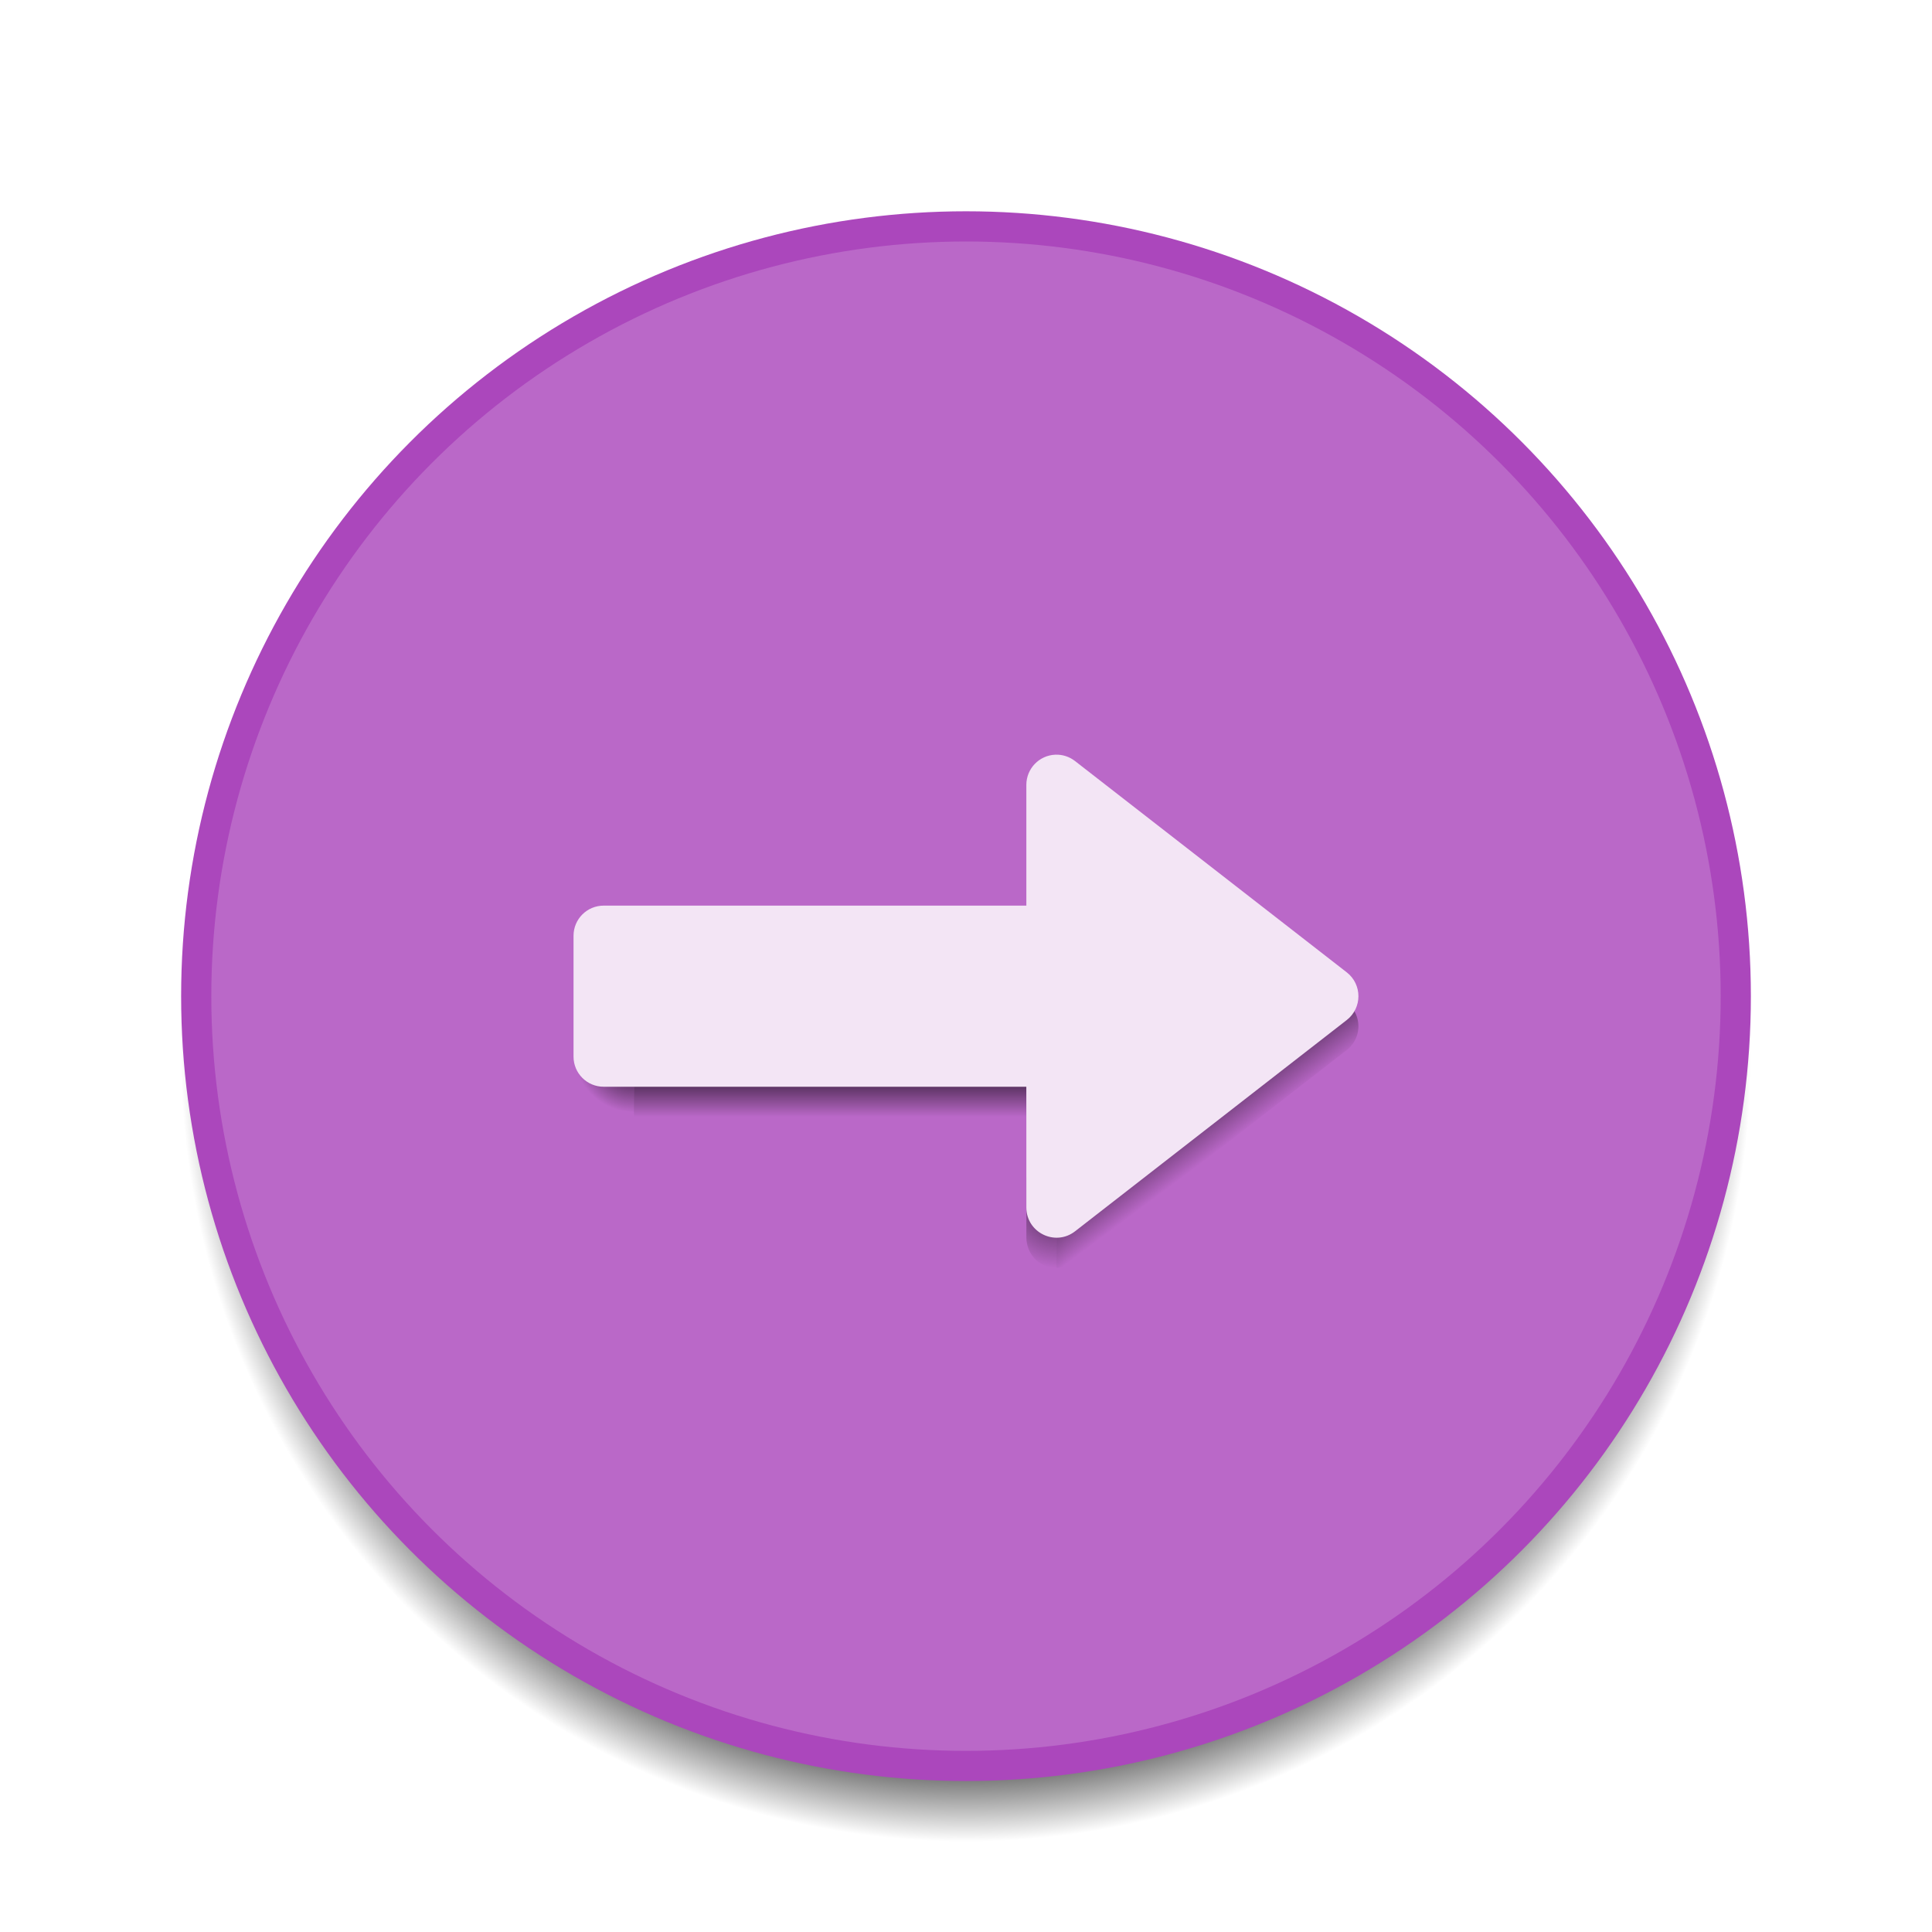 <svg xmlns="http://www.w3.org/2000/svg" xmlns:svg="http://www.w3.org/2000/svg" xmlns:xlink="http://www.w3.org/1999/xlink" id="svg2" width="64" height="64" version="1.1" viewBox="0 0 64 64"><defs id="defs4"><linearGradient id="linearGradient4434"><stop id="stop4436" offset="0" stop-color="#000" stop-opacity=".587"/><stop id="stop4438" offset="1" stop-color="#000" stop-opacity="0"/></linearGradient><linearGradient id="linearGradient4223"><stop id="stop4225" offset="0" stop-color="#000" stop-opacity="1"/><stop id="stop4227" offset="1" stop-color="#000" stop-opacity="0"/></linearGradient><linearGradient id="linearGradient4211"><stop id="stop4213" offset="0" stop-color="#000" stop-opacity="1"/><stop id="stop4215" offset="1" stop-color="#000" stop-opacity="0"/></linearGradient><linearGradient id="linearGradient4201"><stop id="stop4203" offset="0" stop-color="#000" stop-opacity="1"/><stop id="stop4205" offset="1" stop-color="#000" stop-opacity="0"/></linearGradient><radialGradient id="radialGradient4207" cx="21" cy="1092.686" r="1" fx="21" fy="1092.686" gradientTransform="matrix(-2,-1.522641e-6,1.5225279e-6,-2,62.998,3278.73)" gradientUnits="userSpaceOnUse" xlink:href="#linearGradient4201"/><linearGradient id="linearGradient4217" x1="28" x2="28" y1="1093.52" y2="1095.52" gradientUnits="userSpaceOnUse" xlink:href="#linearGradient4211"/><linearGradient id="linearGradient4229" x1="38.374" x2="40.054" y1="1093.622" y2="1095.873" gradientTransform="translate(0,-1057.52)" gradientUnits="userSpaceOnUse" xlink:href="#linearGradient4223"/><radialGradient id="radialGradient4432" cx="33.738" cy="41.51" r=".5" fx="33.738" fy="41.51" gradientTransform="matrix(-4,9.163951e-6,-8.7899131e-6,-4,169.951,206.039)" gradientUnits="userSpaceOnUse" xlink:href="#linearGradient4434"/><radialGradient id="radialGradient4170" cx="32" cy="1093.52" r="25" fx="32" fy="1093.52" gradientTransform="matrix(1.04,1.3243208e-5,-1.324321e-5,1.04,-1.266,-43.742)" gradientUnits="userSpaceOnUse" xlink:href="#Shadow"/><linearGradient id="Shadow"><stop id="stop4166" offset="0" stop-color="#000" stop-opacity="1"/><stop id="stop4220" offset=".923" stop-color="#000" stop-opacity=".498"/><stop id="stop4168" offset="1" stop-color="#000" stop-opacity="0"/></linearGradient></defs><g id="layer1" transform="translate(0,-1058.52)"><circle id="circle4162" cx="32" cy="1093.52" r="26" fill="url(#radialGradient4170)" fill-opacity="1" stroke="none" stroke-opacity="1" opacity="1"/><circle id="path4160" cx="32" cy="1091.519" r="26" fill="#ab47bc" fill-opacity="1" stroke="none" stroke-opacity="1" opacity="1"/><circle id="circle4251" cx="32" cy="-1091.52" r="25" fill="#ba68c8" fill-opacity="1" stroke="none" stroke-opacity="1" opacity="1" transform="scale(1,-1)"/><rect id="rect4209" width="13" height="3" x="21" y="1092.52" fill="url(#linearGradient4217)" fill-opacity="1" stroke="none" stroke-dasharray="none" stroke-linecap="round" stroke-linejoin="round" stroke-miterlimit="4" stroke-opacity="1" stroke-width="2" opacity="1"/><rect id="rect4193" width="2" height="3" x="19" y="1092.52" fill="url(#radialGradient4207)" fill-opacity="1" stroke="none" stroke-dasharray="none" stroke-linecap="round" stroke-linejoin="round" stroke-miterlimit="4" stroke-opacity="1" stroke-width="2" opacity="1" ry="0"/><path display="inline" style="line-height:normal;text-indent:0;text-align:start;text-decoration-line:none;text-decoration-style:solid;text-decoration-color:#000;text-transform:none;block-progression:tb;white-space:normal;isolation:auto;mix-blend-mode:normal;solid-color:#000;solid-opacity:1" id="path4430" fill="url(#radialGradient4432)" fill-opacity="1" fill-rule="evenodd" stroke="none" stroke-dasharray="none" stroke-dashoffset="0" stroke-linecap="round" stroke-linejoin="round" stroke-miterlimit="4" stroke-opacity="1" stroke-width="2" d="M 34 39 L 34 40.998 L 34 41 C 34.004 41.507 34.388 42.002 35 42 L 35 41 L 35 39.738 L 35 39 L 34 39 z" baseline-shift="baseline" clip-rule="nonzero" color="#000" color-interpolation="sRGB" color-interpolation-filters="linearRGB" color-rendering="auto" direction="ltr" enable-background="accumulate" font-family="sans-serif" font-size="medium" font-stretch="normal" font-style="normal" font-variant="normal" font-weight="normal" image-rendering="auto" letter-spacing="normal" opacity="1" overflow="visible" shape-rendering="auto" text-anchor="start" text-decoration="none" text-rendering="auto" transform="translate(0,1058.52)" visibility="visible" word-spacing="normal" writing-mode="lr-tb"/><path display="inline" style="line-height:normal;text-indent:0;text-align:start;text-decoration-line:none;text-decoration-style:solid;text-decoration-color:#000;text-transform:none;block-progression:tb;white-space:normal;isolation:auto;mix-blend-mode:normal;solid-color:#000;solid-opacity:1" id="path4219" fill="url(#linearGradient4229)" fill-opacity="1" fill-rule="evenodd" stroke="none" stroke-dasharray="none" stroke-dashoffset="0" stroke-linecap="round" stroke-linejoin="round" stroke-miterlimit="4" stroke-opacity="1" stroke-width="2" d="M 44 33 A 0.997 0.997 0 0 0 43.383 33.219 L 35 39.738 L 35 42 A 0.997 0.997 0 0 0 35.639 41.766 L 44.605 34.791 A 0.997 0.997 0 0 0 44 33 z" baseline-shift="baseline" clip-rule="nonzero" color="#000" color-interpolation="sRGB" color-interpolation-filters="linearRGB" color-rendering="auto" direction="ltr" enable-background="accumulate" font-family="sans-serif" font-size="medium" font-stretch="normal" font-style="normal" font-variant="normal" font-weight="normal" image-rendering="auto" letter-spacing="normal" opacity="1" overflow="visible" shape-rendering="auto" text-anchor="start" text-decoration="none" text-rendering="auto" transform="translate(0,1058.52)" visibility="visible" word-spacing="normal" writing-mode="lr-tb"/><path id="rect4186" fill="#f3e5f5" fill-opacity="1" stroke="none" stroke-dasharray="none" stroke-linecap="round" stroke-linejoin="round" stroke-miterlimit="4" stroke-opacity="1" stroke-width="2" d="m 34.96,1083.52 c -0.537,0.021 -0.961,0.463 -0.961,1 l 0,4 -14,0 c -0.554,0 -1,0.446 -1,1 l 0,4 c 0,0.554 0.446,1 1,1 l 14,0 0,4 c 8.05e-4,0.831 0.956,1.299 1.613,0.789 l 9.002,-7 c 0.514,-0.4 0.514,-1.178 0,-1.578 l -9.002,-7 c -0.186,-0.145 -0.417,-0.22 -0.652,-0.211 z" opacity="1"/></g></svg>
